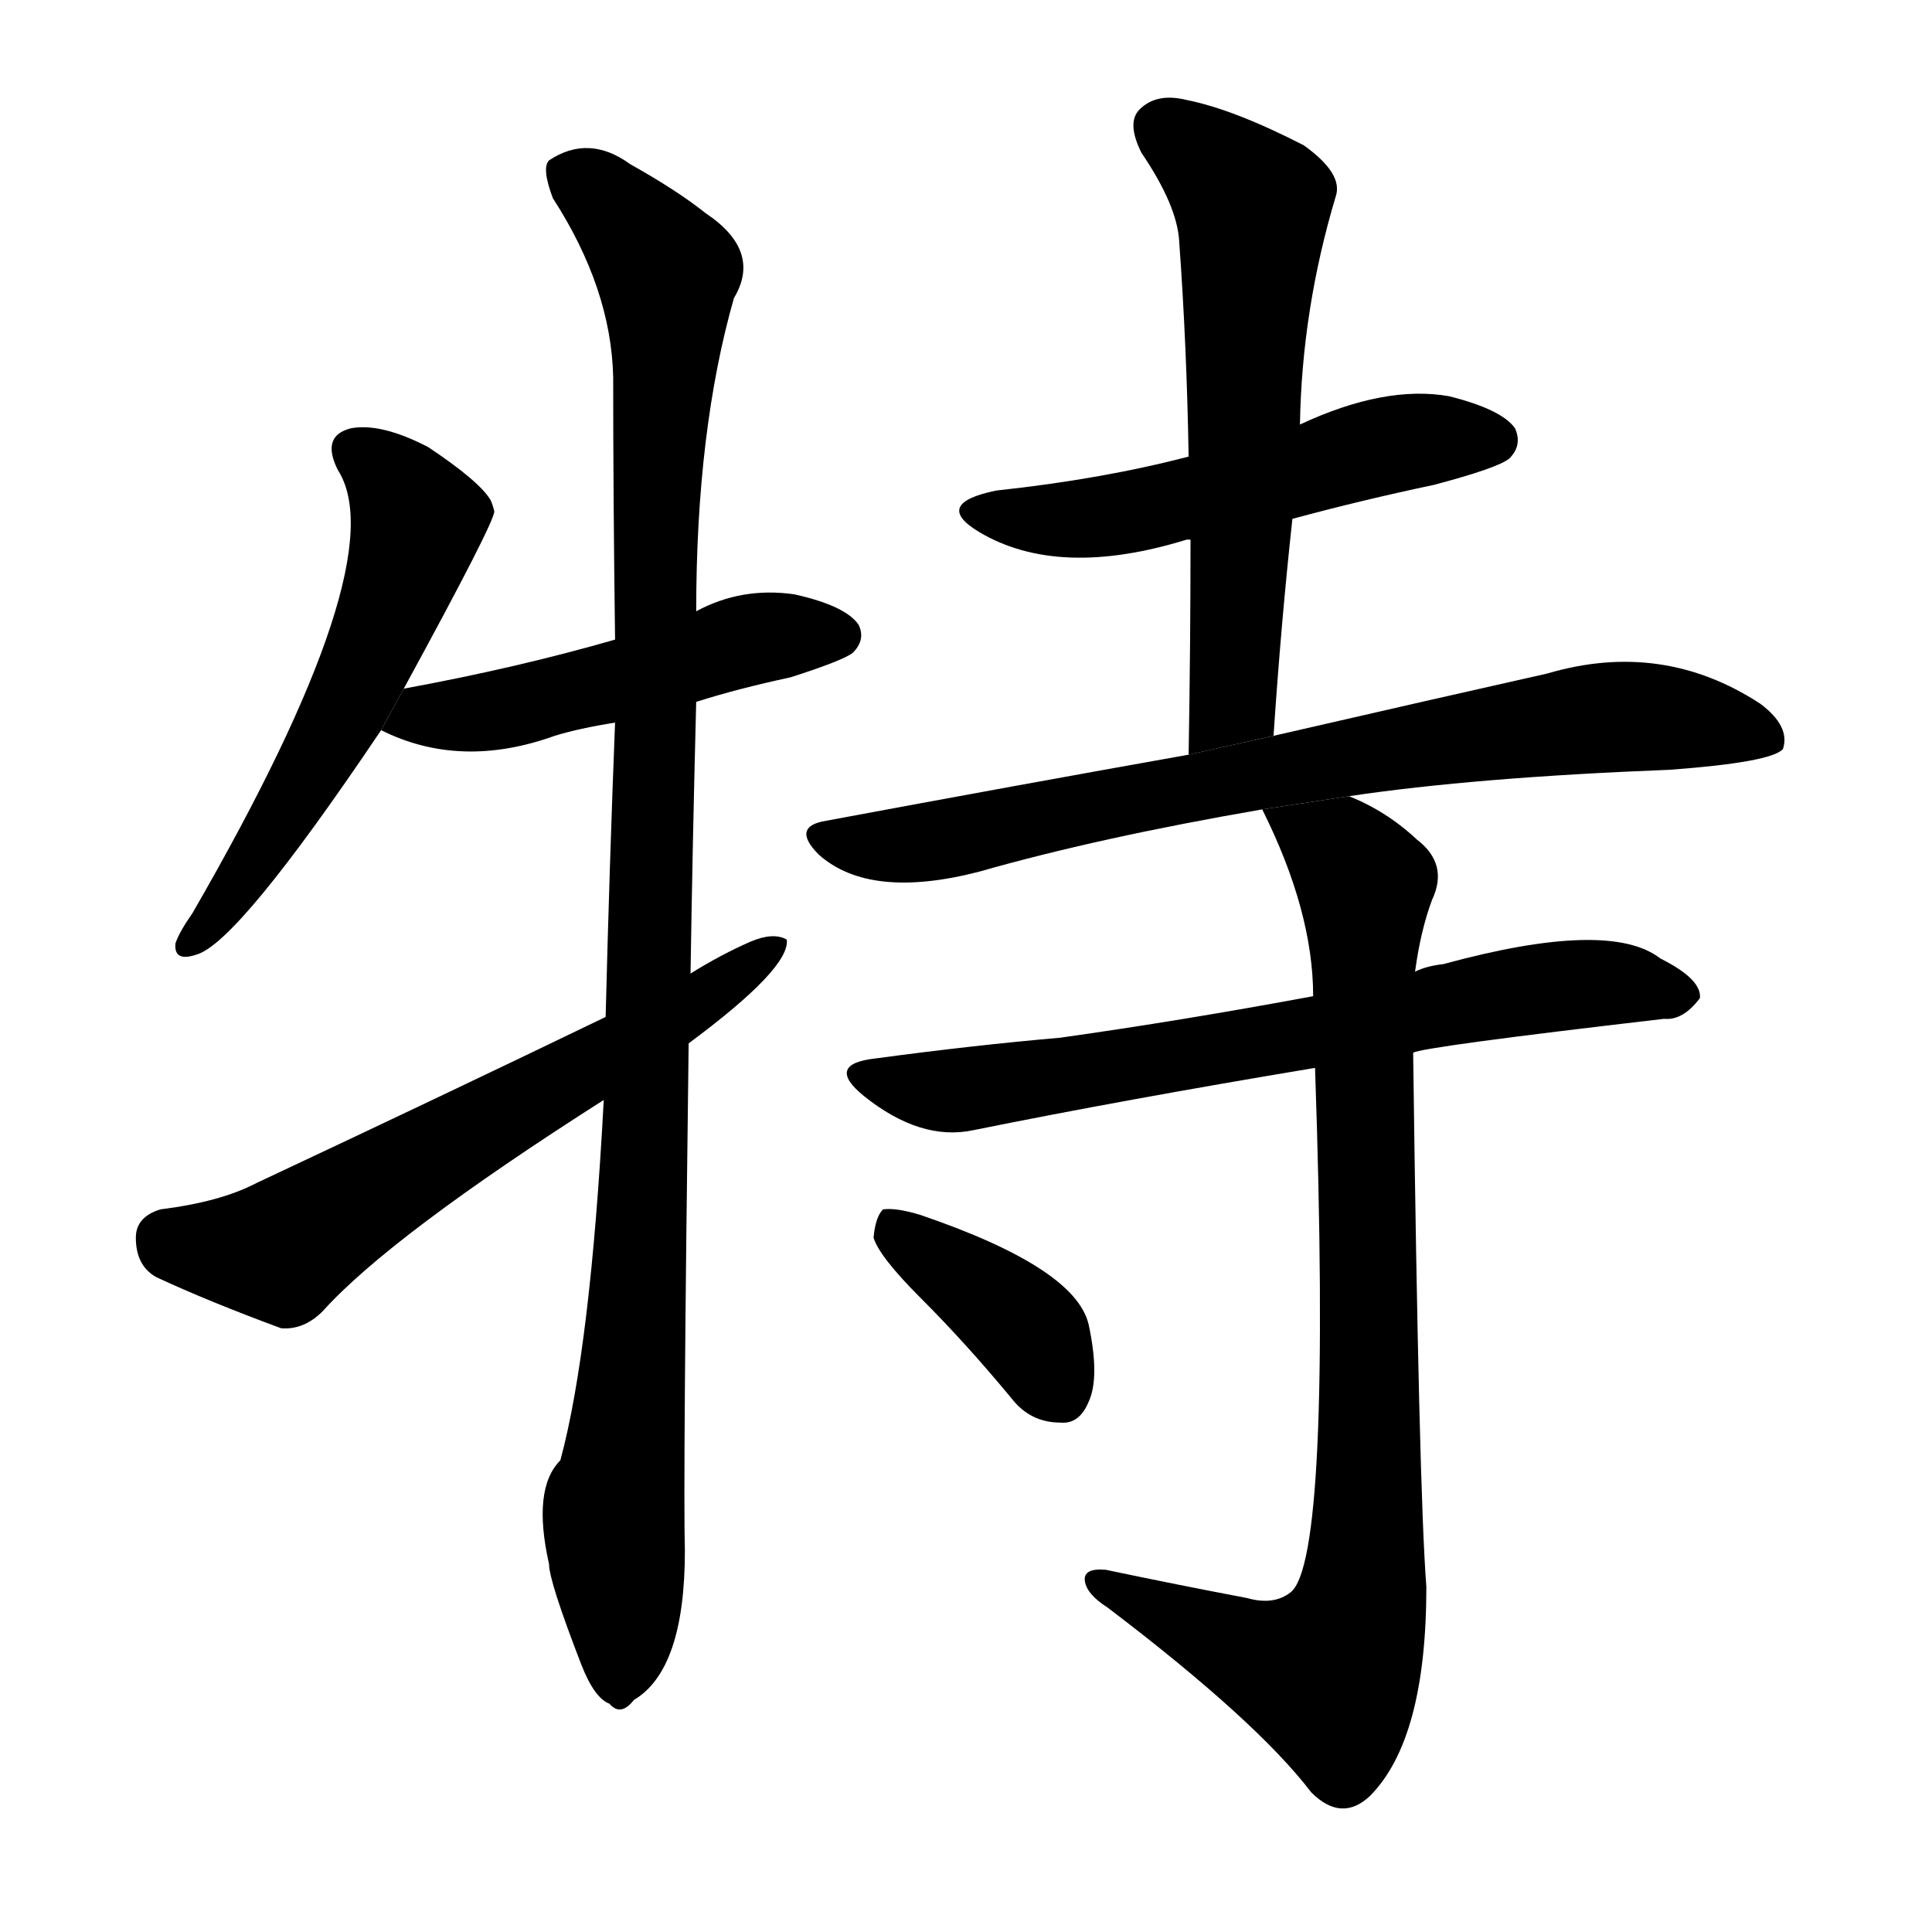 <svg version="1.1" width="64" height="64" viewBox="0 0 1024 1024" xmlns="http://www.w3.org/2000/svg">
<g transform="rotate(0,512,512) scale(1,-1) translate(0,-900)">
        <path d="M 214 535 Q 262 623 262 629 Q 261 633 260 635 Q 254 645 227 663 Q 202 676 186 673 Q 170 669 179 651 Q 210 603 102 416 Q 95 406 93 400 Q 92 390 104 394 Q 126 400 202 513 L 214 535 Z"></path>
        <path d="M 369 528 Q 391 535 419 541 Q 447 550 452 554 Q 459 561 455 569 Q 448 579 421 585 Q 393 589 369 576 L 326 561 Q 274 546 214 535 L 202 513 Q 244 492 294 510 Q 307 514 326 517 L 369 528 Z"></path>
        <path d="M 366 384 Q 367 450 369 528 L 369 576 Q 369 672 389 742 Q 404 767 374 787 Q 359 799 334 813 Q 312 829 291 815 Q 287 811 293 795 Q 324 747 325 700 Q 325 636 326 561 L 326 517 Q 323 441 321 361 L 320 317 Q 313 185 297 126 Q 282 111 291 71 Q 291 62 308 18 Q 315 0 323 -3 Q 329 -10 336 -1 Q 363 15 363 78 Q 362 114 365 347 L 366 384 Z"></path>
        <path d="M 365 347 Q 419 387 417 402 Q 410 406 398 401 Q 382 394 366 384 L 321 361 Q 234 319 136 273 Q 117 263 85 259 Q 72 255 72 244 Q 72 229 83 223 Q 111 210 149 196 Q 161 195 171 205 Q 207 245 320 317 L 365 347 Z"></path>
        <path d="M 685 625 Q 722 635 760 643 Q 794 652 800 657 Q 807 664 803 673 Q 796 683 768 690 Q 734 696 689 675 L 630 658 Q 584 646 528 640 Q 494 633 519 618 Q 561 593 629 614 L 631 614 L 685 625 Z"></path>
        <path d="M 675 510 Q 679 570 685 625 L 689 675 Q 690 736 708 796 Q 712 808 691 823 Q 654 842 629 847 Q 613 851 604 842 Q 597 835 605 819 Q 624 791 625 772 Q 629 717 630 658 L 631 614 Q 631 559 630 500 L 675 510 Z"></path>
        <path d="M 715 478 Q 782 488 885 492 Q 939 496 945 503 Q 949 515 933 527 Q 881 561 820 543 Q 762 530 675 510 L 630 500 Q 540 484 438 465 Q 419 462 434 447 Q 461 423 519 438 Q 582 456 669 471 L 715 478 Z"></path>
        <path d="M 749 342 Q 753 345 882 360 Q 892 359 901 371 Q 902 381 880 392 Q 853 413 765 389 Q 756 388 750 385 L 696 372 Q 626 359 562 350 Q 516 346 464 339 Q 437 336 458 319 Q 488 295 516 301 Q 595 317 697 334 L 749 342 Z"></path>
        <path d="M 661 53 Q 624 60 586 68 Q 574 69 575 62 Q 576 55 587 48 Q 666 -12 695 -50 Q 711 -66 726 -52 Q 756 -22 756 59 Q 752 110 749 342 L 750 385 Q 753 407 759 423 Q 768 442 751 455 Q 735 470 715 478 L 669 471 Q 696 417 696 372 L 697 334 Q 706 73 684 56 Q 675 49 661 53 Z"></path>
        <path d="M 488 212 Q 512 188 536 159 Q 546 146 562 146 Q 572 145 577 157 Q 583 170 577 198 Q 570 228 488 256 Q 475 260 468 259 Q 464 255 463 244 Q 466 234 488 212 Z"></path>
</g>
</svg>